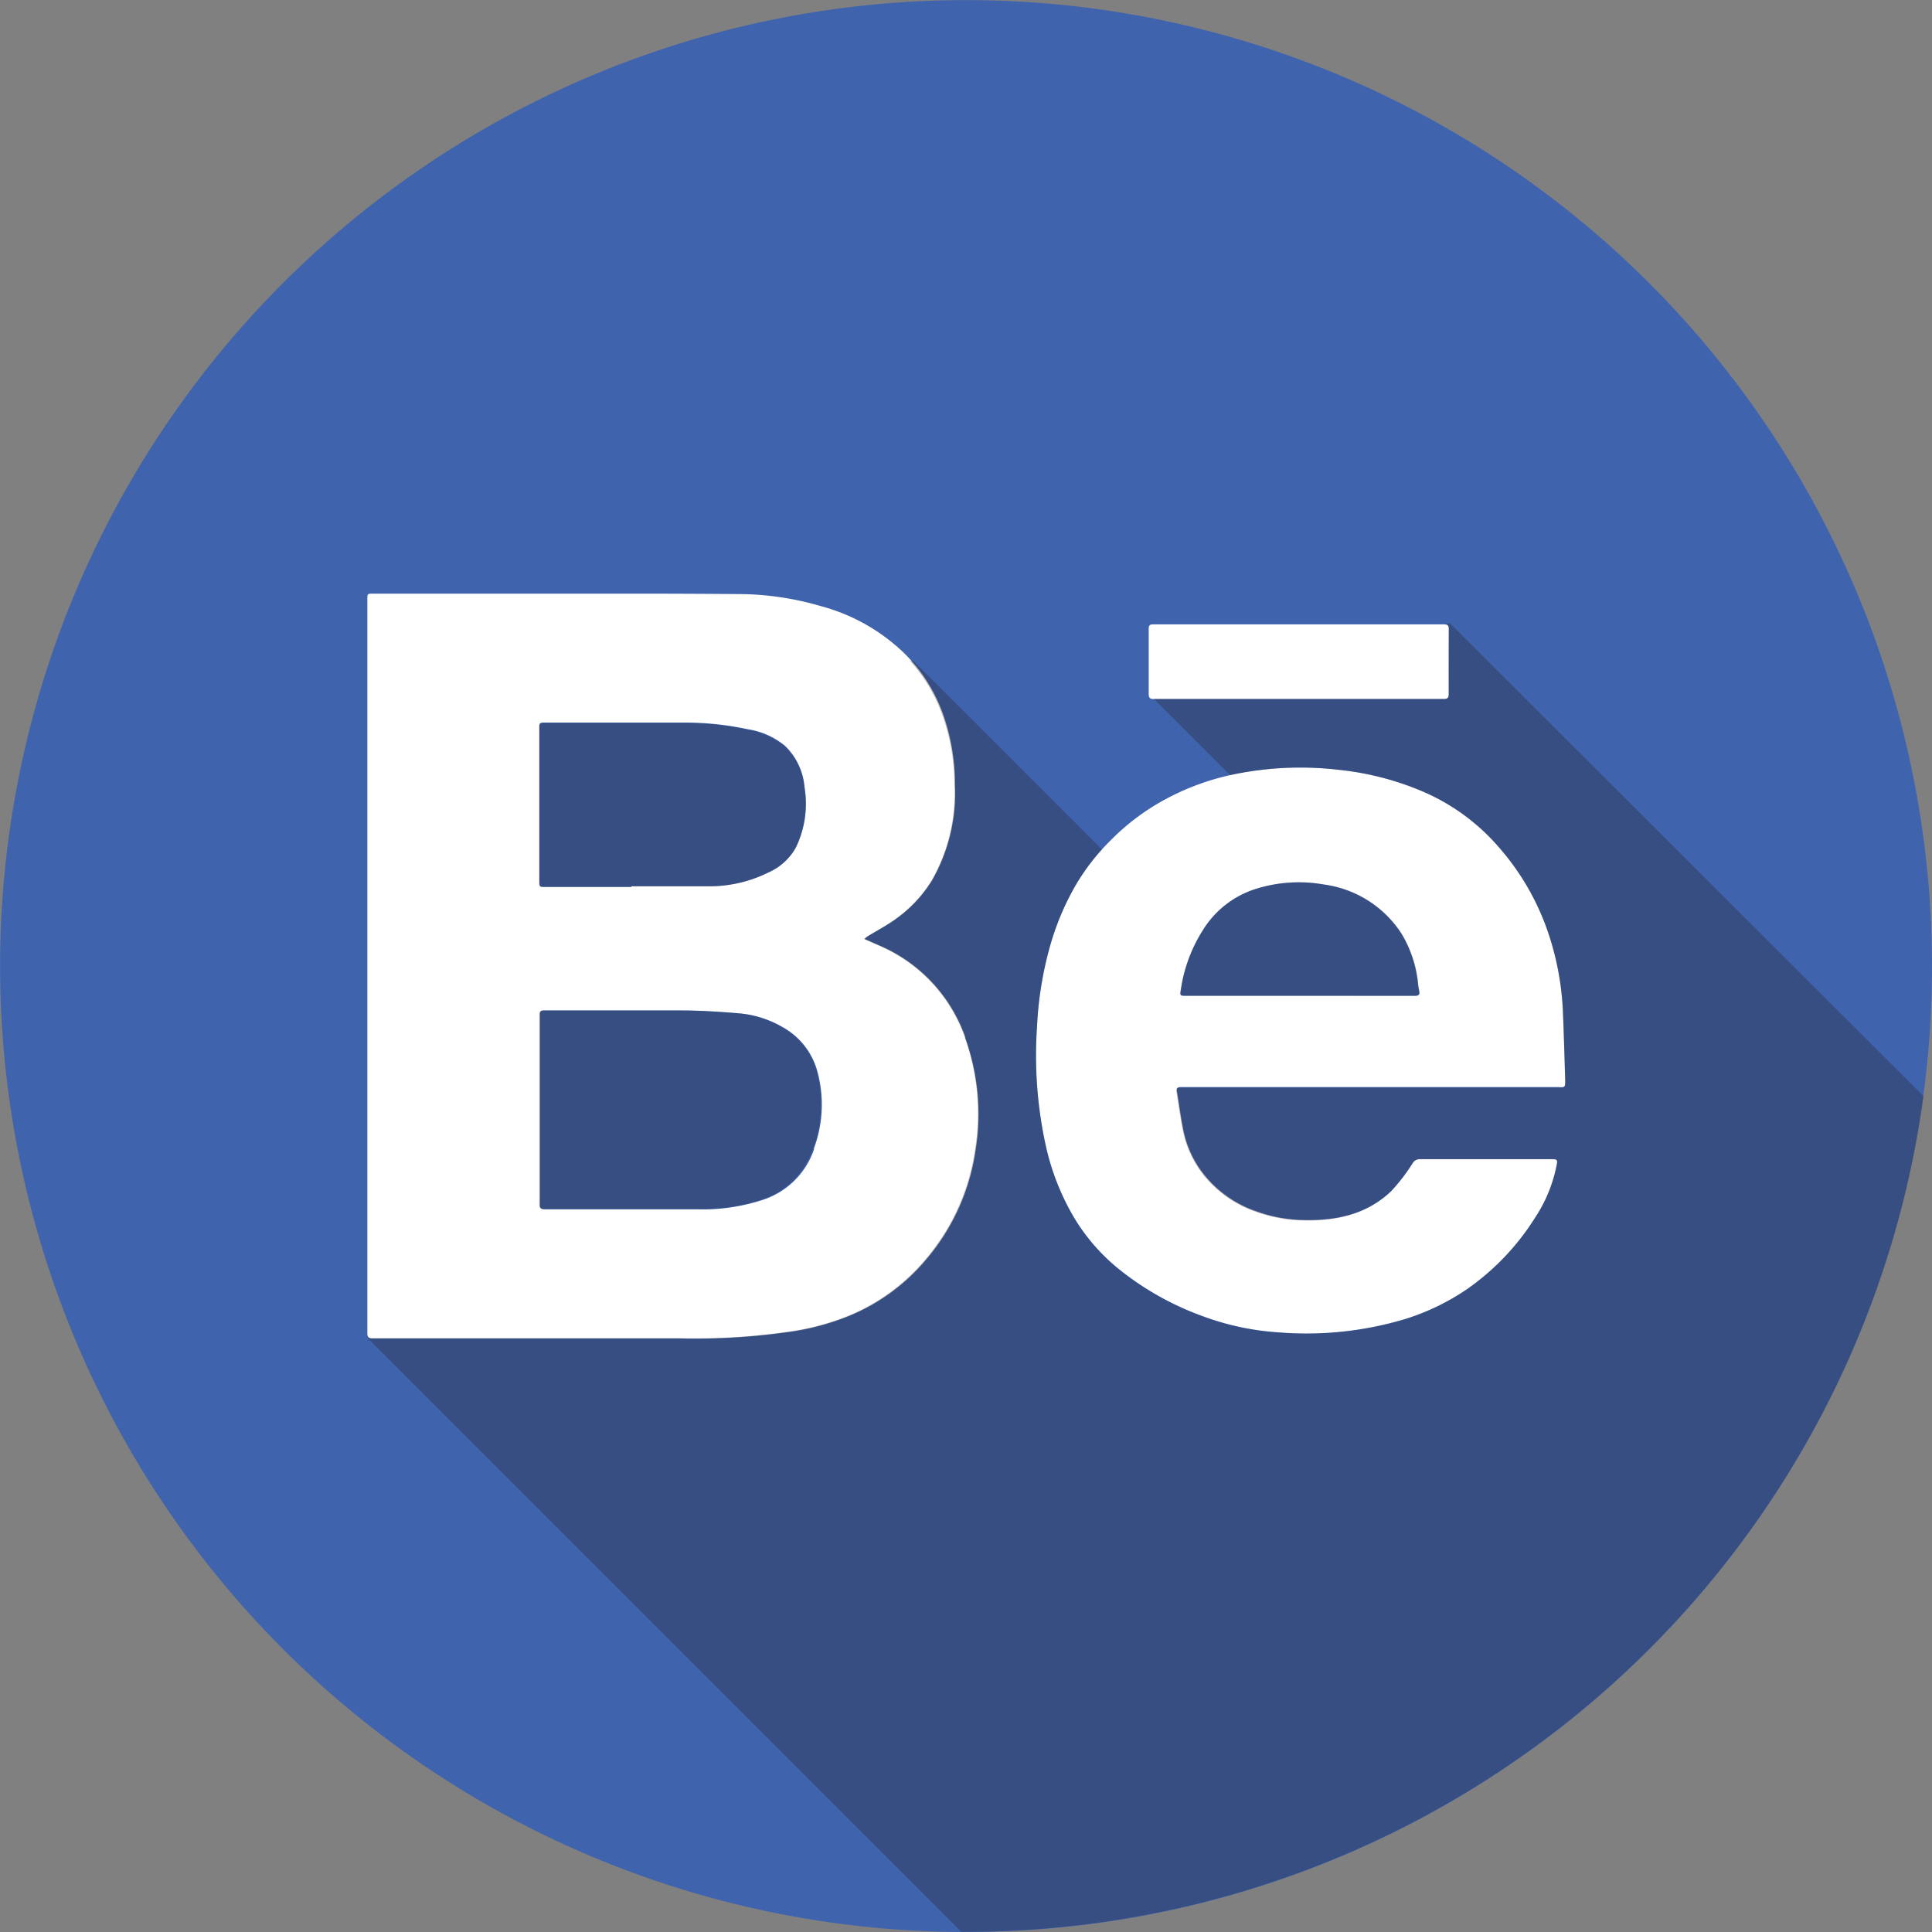 <svg xmlns="http://www.w3.org/2000/svg" viewBox="0 0 202.43 202.43"><rect x="0" y="0" width="202.43" height="202.43" fill="#808080" stroke="none"/><defs><style>.cls-1{isolation:isolate;}.cls-2{fill:#4063ae;}.cls-3{fill:#fff;}.cls-4{fill:#231f20;opacity:0.3;mix-blend-mode:multiply;}</style></defs><title>Asset 13</title><g class="cls-1"><g id="Layer_2" data-name="Layer 2"><g id="Social_Media_Icons" data-name="Social Media Icons"><g id="Behance"><path id="Base" class="cls-2" d="M202.43,101.21A101.15,101.15,0,0,1,101.22,202.43h-.55A101.21,101.21,0,1,1,202.43,101.21Z"/><path id="Logo" class="cls-3" d="M151.8,65.93c0-.4-.11-.51-.5-.51q-15.23,0-30.47,0c-.39,0-.47.13-.47.49q0,3.41,0,6.8c0,.41.12.53.53.53h30.38c.44,0,.52-.16.52-.55Q151.78,69.32,151.8,65.93ZM164,113.2c-.07-2.41-.14-4.83-.24-7.24a29.71,29.71,0,0,0-1.26-7.36A26.45,26.45,0,0,0,157,88.72a21.94,21.94,0,0,0-8.44-6,30.45,30.45,0,0,0-8.38-2.07,34.65,34.65,0,0,0-10.94.49,26.36,26.36,0,0,0-6.84,2.45,24.12,24.12,0,0,0-6.07,4.5,23,23,0,0,0-3.73,4.83A28,28,0,0,0,110,99.2a37.58,37.58,0,0,0-1.34,8.35,44.12,44.12,0,0,0,.93,12.55,25.75,25.75,0,0,0,3,7.56,20.6,20.6,0,0,0,4.58,5.26,30.63,30.63,0,0,0,8.89,5,27.93,27.93,0,0,0,7.92,1.68,36,36,0,0,0,13.36-1.43,24.33,24.33,0,0,0,6.36-3.09,25.93,25.93,0,0,0,7.16-7.52,15.24,15.24,0,0,0,2.27-5.62c.07-.38,0-.49-.41-.49q-7,0-13.91,0a.85.85,0,0,0-.8.43,19.71,19.71,0,0,1-2.21,2.89c-2.53,2.44-5.73,3.13-9.13,3.06a15.4,15.4,0,0,1-5-.9,12,12,0,0,1-5.21-3.5,10.88,10.88,0,0,1-2.42-4.8c-.3-1.41-.48-2.84-.72-4.26-.05-.33,0-.47.42-.47h39.53C164,113.94,164,113.93,164,113.2Zm-15.66-8.86c-2.1,0-4.21,0-6.31,0H124.32c-.71,0-.7,0-.59-.68A15.81,15.81,0,0,1,126,97.51a10.06,10.06,0,0,1,5.36-4.3,15,15,0,0,1,7.34-.53,11.5,11.5,0,0,1,8.15,5.17,12.55,12.55,0,0,1,1.72,5.2c0,.27.08.55.13.83S148.66,104.34,148.3,104.34Zm-47.18,4.37a16.35,16.35,0,0,0-9-9.64l-1.57-.69a2.53,2.53,0,0,1,.32-.27c.91-.56,1.86-1.06,2.74-1.67a14,14,0,0,0,4-4.18,18.36,18.36,0,0,0,2.41-10,21.92,21.92,0,0,0-1.17-7.21,17,17,0,0,0-4.16-6.62,20,20,0,0,0-8.75-4.93,31,31,0,0,0-8.12-1.25Q72.9,62.21,68,62.2H39.13c-.65,0-.64,0-.64.63q0,38.42,0,76.83c0,.45.11.58.57.58H71.27a69.29,69.29,0,0,0,12-.77,26.45,26.45,0,0,0,5.68-1.58,20.91,20.91,0,0,0,8.16-6,22.61,22.61,0,0,0,5.12-11.41A23.63,23.63,0,0,0,101.12,108.71Zm-44.2-33c4.91,0,9.83,0,14.75,0a31.07,31.07,0,0,1,6.66.7,8,8,0,0,1,3.9,1.75A6.77,6.77,0,0,1,84.3,82.5a10.53,10.53,0,0,1-.9,6.28,6.07,6.07,0,0,1-2.86,2.62,13.91,13.91,0,0,1-6,1.46c-2.79,0-5.59,0-8.38,0v.07h-9c-.65,0-.64,0-.64-.66q0-8.07,0-16.13C56.49,75.81,56.61,75.71,56.92,75.71Zm28.35,44.66a8.41,8.41,0,0,1-5.36,5.34,20.09,20.09,0,0,1-6.84,1c-5.35,0-10.69,0-16,0-.6,0-.54-.29-.54-.71q0-4.83,0-9.67t0-10c0-.39.13-.46.48-.46,4.74,0,9.47,0,14.21,0,2.08,0,4.16.13,6.24.31a10.91,10.91,0,0,1,4.47,1.42,7.56,7.56,0,0,1,3.6,4.4A13.19,13.19,0,0,1,85.27,120.37Z"/><g id="Shadow"><path id="_04" data-name="04" class="cls-4" d="M151.92,65.3l-.51.13a.48.48,0,0,1,.27.08.53.53,0,0,1,.12.42c0,1.18,0,2.36,0,3.53s0,2.15,0,3.23c0,.32-.06.48-.33.53l-.18,0H120.9l8,8,.36-.08a34.65,34.65,0,0,1,10.94-.49,30.45,30.45,0,0,1,8.38,2.07,22,22,0,0,1,8.44,6,26.57,26.57,0,0,1,5.47,9.89,29.71,29.71,0,0,1,1.26,7.36c.1,2.41.17,4.83.24,7.24,0,.73,0,.74-.75.74H123.68c-.37,0-.47.14-.42.47.24,1.42.42,2.85.72,4.26a10.88,10.88,0,0,0,2.42,4.8,12,12,0,0,0,5.21,3.5,15.4,15.4,0,0,0,5,.9c3.4.07,6.6-.62,9.13-3.06A19,19,0,0,0,148,121.9a.85.85,0,0,1,.8-.43q7,0,13.91,0c.39,0,.48.11.41.49a15.24,15.24,0,0,1-2.27,5.62,25.93,25.93,0,0,1-7.16,7.52,24.33,24.33,0,0,1-6.36,3.09,36,36,0,0,1-13.36,1.43,27.93,27.93,0,0,1-7.92-1.68,30.63,30.63,0,0,1-8.89-5,20.6,20.6,0,0,1-4.58-5.26,25.75,25.75,0,0,1-3-7.56,44.12,44.12,0,0,1-.93-12.55A37.58,37.58,0,0,1,110,99.2a28,28,0,0,1,2.63-6.29A22.42,22.42,0,0,1,115.45,89L95.69,69.24h-.34a17.14,17.14,0,0,1,3.44,5.83A21.92,21.92,0,0,1,100,82.28a18.36,18.36,0,0,1-2.41,10,14,14,0,0,1-4,4.18c-.88.61-1.83,1.11-2.74,1.67a2.53,2.53,0,0,0-.32.27l1.57.69a16.35,16.35,0,0,1,9,9.64,23.63,23.63,0,0,1,1.06,11.72,22.61,22.61,0,0,1-5.12,11.41,20.91,20.91,0,0,1-8.16,6,26.45,26.45,0,0,1-5.68,1.58,69.29,69.29,0,0,1-12,.77H39.05c-.33,0-.47-.07-.53-.27l0,.27,62.19,62.19h.55a101.23,101.23,0,0,0,100.29-87.54Z"/><path id="_03" data-name="03" class="cls-4" d="M57,126.68c5.34,0,10.68,0,16,0a20.09,20.09,0,0,0,6.84-1,8.41,8.41,0,0,0,5.36-5.34A13.19,13.19,0,0,0,85.5,112a7.56,7.56,0,0,0-3.6-4.4,10.91,10.91,0,0,0-4.47-1.42c-2.08-.18-4.16-.29-6.24-.31-4.74,0-9.47,0-14.21,0-.35,0-.48.07-.48.46q0,5,0,10t0,9.67C56.5,126.39,56.44,126.68,57,126.68Z"/><path id="_02" data-name="02" class="cls-4" d="M142,104.33c2.1,0,4.21,0,6.31,0,.36,0,.48-.12.42-.46s-.09-.56-.13-.83a12.55,12.55,0,0,0-1.72-5.2,11.5,11.5,0,0,0-8.15-5.17,15,15,0,0,0-7.34.53,10.06,10.06,0,0,0-5.36,4.3,15.81,15.81,0,0,0-2.29,6.14c-.11.67-.12.68.59.68H142Z"/><path id="_01" data-name="01" class="cls-4" d="M57.15,92.94h9v-.07c2.79,0,5.59,0,8.38,0a13.91,13.91,0,0,0,6-1.46,6.07,6.07,0,0,0,2.86-2.62,10.53,10.53,0,0,0,.9-6.28,6.77,6.77,0,0,0-2.07-4.31,8,8,0,0,0-3.9-1.75,31.13,31.13,0,0,0-6.66-.7c-4.92,0-9.84,0-14.75,0-.31,0-.43.1-.43.44q0,8.05,0,16.13C56.51,92.94,56.5,92.94,57.15,92.94Z"/></g></g></g></g></g></svg>